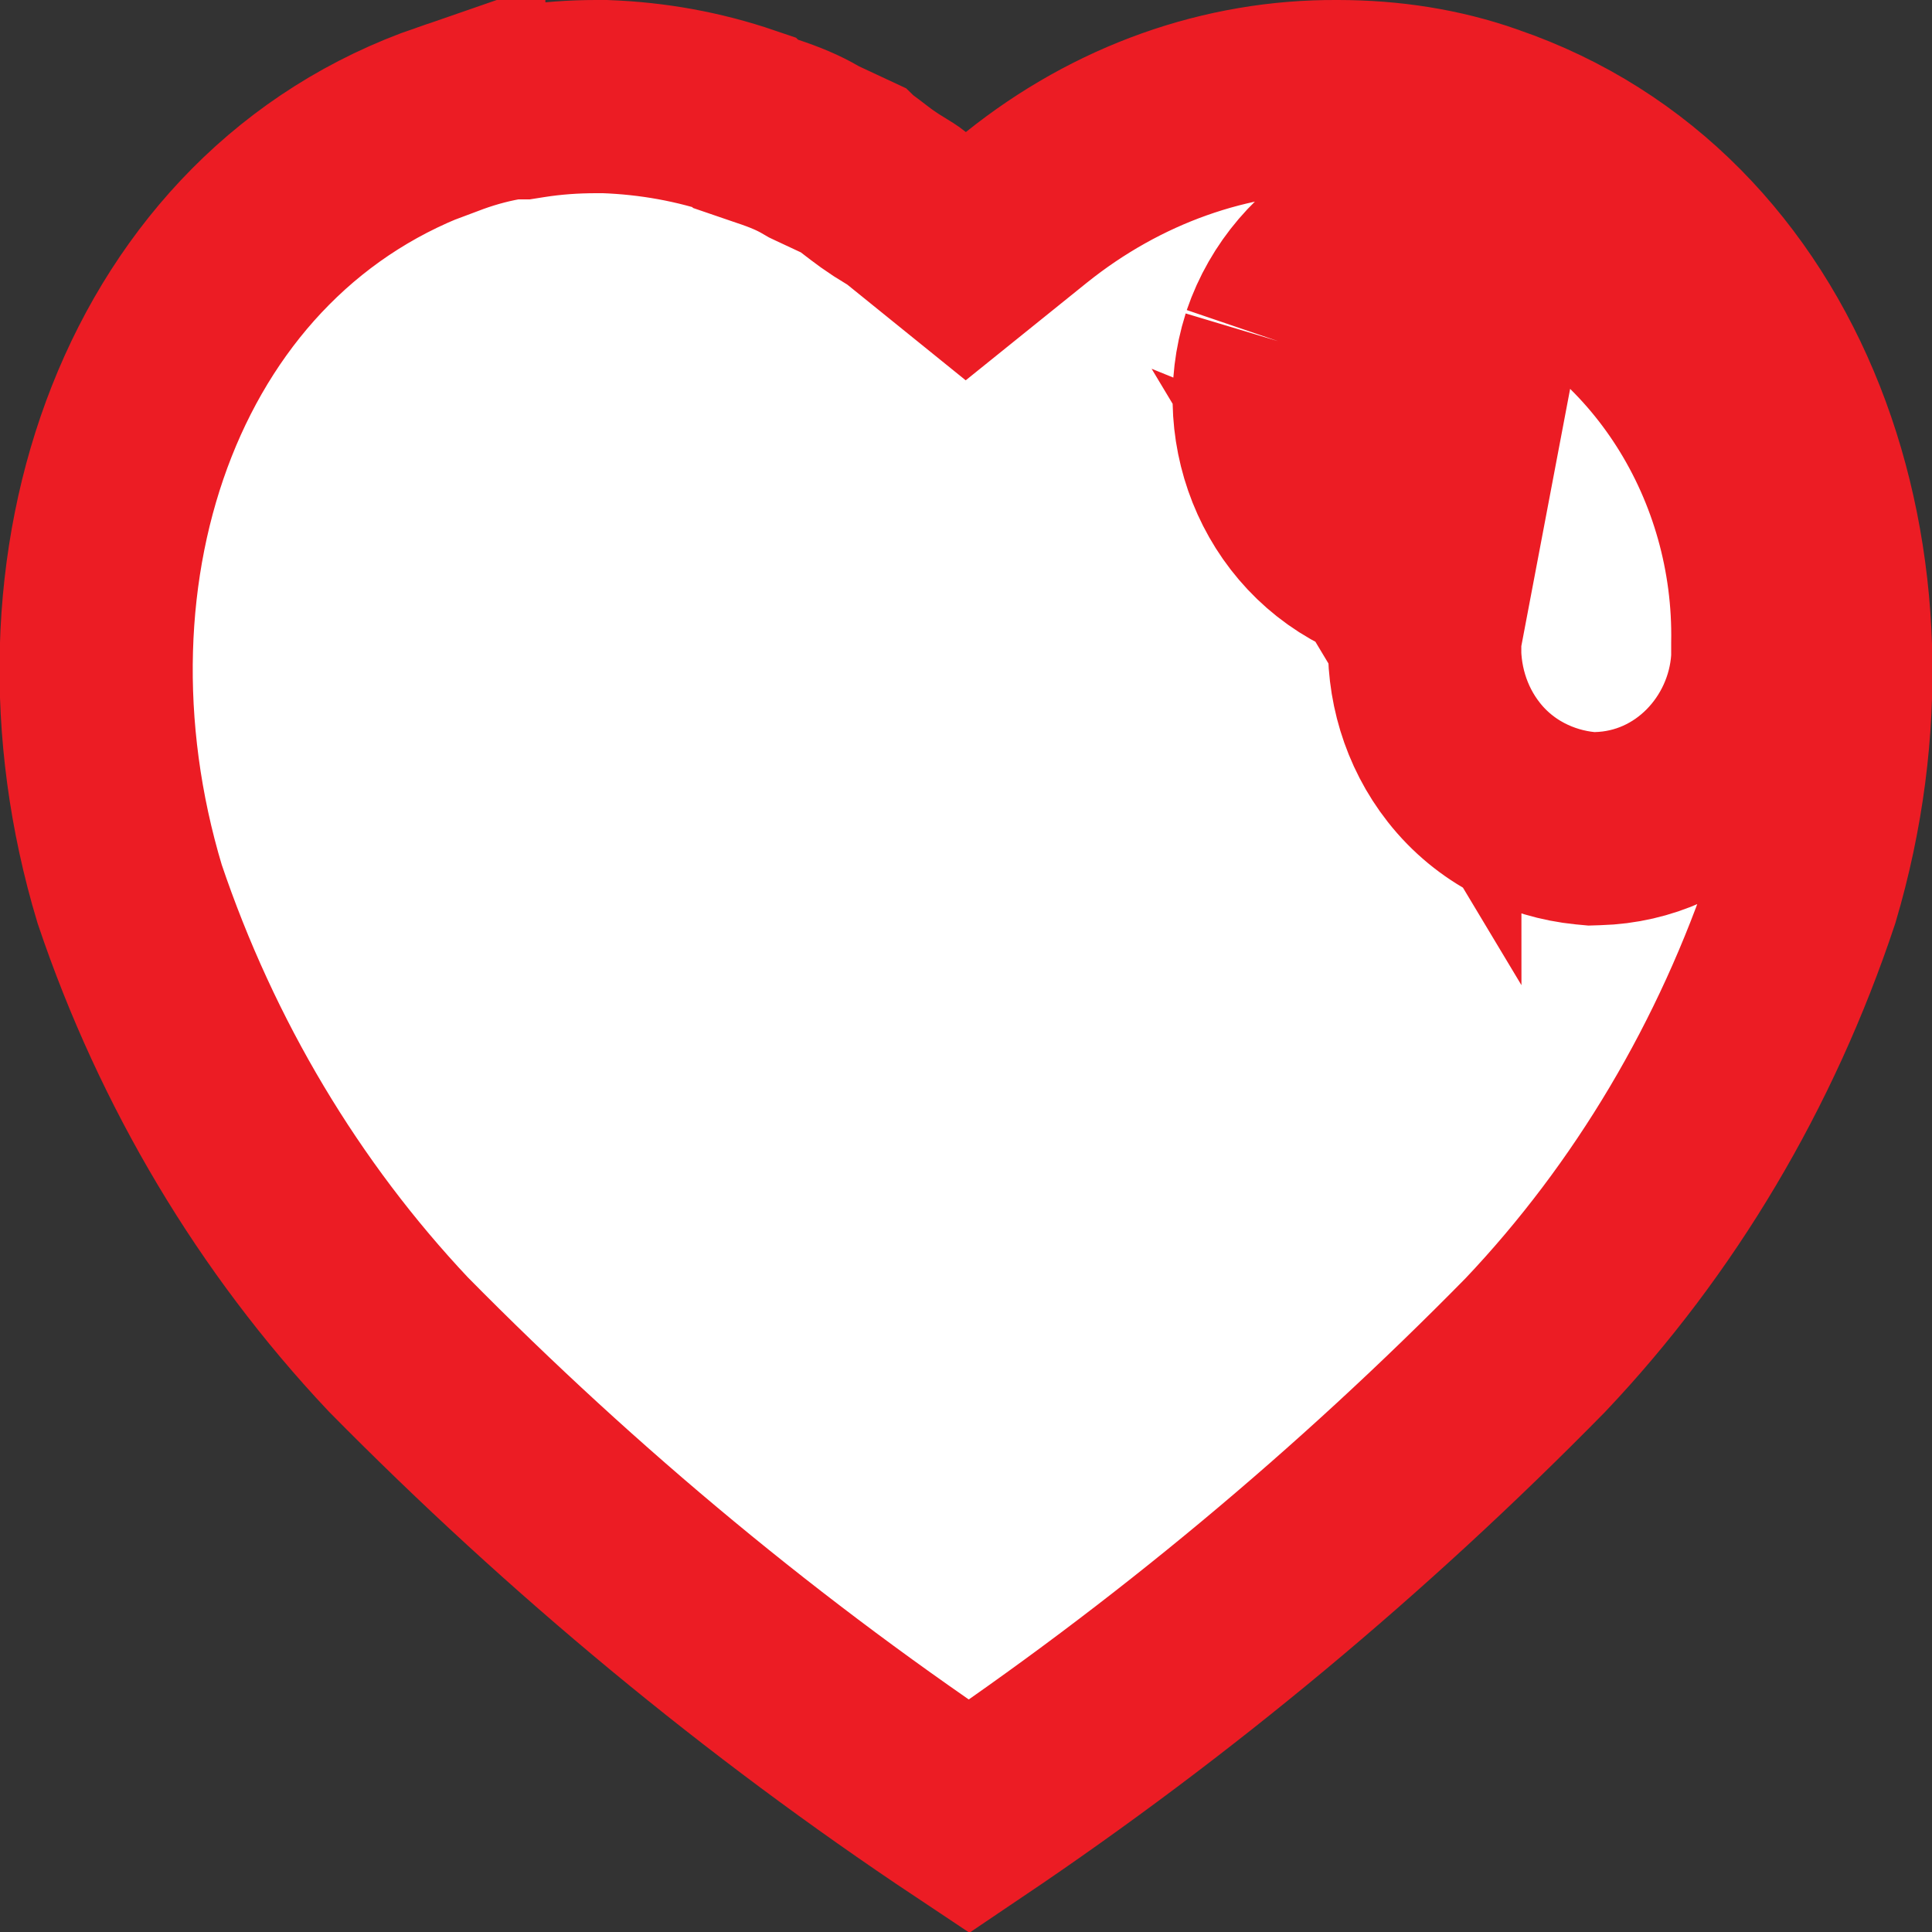 <svg width="10" height="10" viewBox="0 0 10 10" fill="none" xmlns="http://www.w3.org/2000/svg">
<rect x="0" y="0" width="10" height="10" fill="#333333" stroke="none"/>
<path d="M7.773 1.196L7.78 1.199C8.632 1.539 9.167 2.404 9.15 3.331V3.389V3.406L9.149 3.423C9.118 3.881 8.752 4.276 8.269 4.289L8.237 4.29L8.205 4.287C7.974 4.264 7.739 4.153 7.576 3.945C7.43 3.759 7.362 3.526 7.375 3.294L7.773 1.196ZM7.773 1.196L7.765 1.193M7.773 1.196L7.765 1.193M7.765 1.193C7.269 1.014 6.772 1.308 6.616 1.766L6.616 1.766M7.765 1.193L6.616 1.766M6.616 1.766L6.613 1.776M6.616 1.766L6.613 1.776M6.613 1.776C6.47 2.228 6.684 2.753 7.159 2.934M6.613 1.776L7.159 2.934M7.159 2.934C7.27 2.979 7.375 3.114 7.375 3.294L7.159 2.934ZM3.132 0.5C3.379 0.509 3.617 0.552 3.849 0.631L3.859 0.641L3.97 0.679C4.064 0.71 4.134 0.74 4.194 0.775L4.213 0.786L4.232 0.795L4.399 0.873C4.401 0.875 4.404 0.877 4.407 0.879C4.419 0.887 4.433 0.897 4.45 0.91L4.505 0.952C4.523 0.966 4.551 0.986 4.58 1.005L4.58 1.005L4.586 1.009C4.601 1.018 4.613 1.026 4.623 1.032C4.662 1.056 4.675 1.064 4.686 1.073L4.999 1.326L5.313 1.073C5.783 0.696 6.347 0.496 6.921 0.5V0.5H6.925C7.191 0.5 7.449 0.54 7.688 0.624L7.688 0.624L7.693 0.626C9.195 1.14 9.837 2.927 9.333 4.629C9.04 5.51 8.565 6.31 7.946 6.963C7.048 7.877 6.068 8.693 5.016 9.402C3.957 8.697 2.969 7.879 2.061 6.958C1.445 6.304 0.968 5.508 0.671 4.627C0.16 2.929 0.798 1.14 2.323 0.614L2.323 0.615L2.331 0.612C2.433 0.575 2.537 0.548 2.641 0.532H2.665H2.703L2.741 0.526C2.855 0.508 2.969 0.5 3.085 0.5H3.132Z" fill="white" stroke="#EC1C24"/>
</svg>

